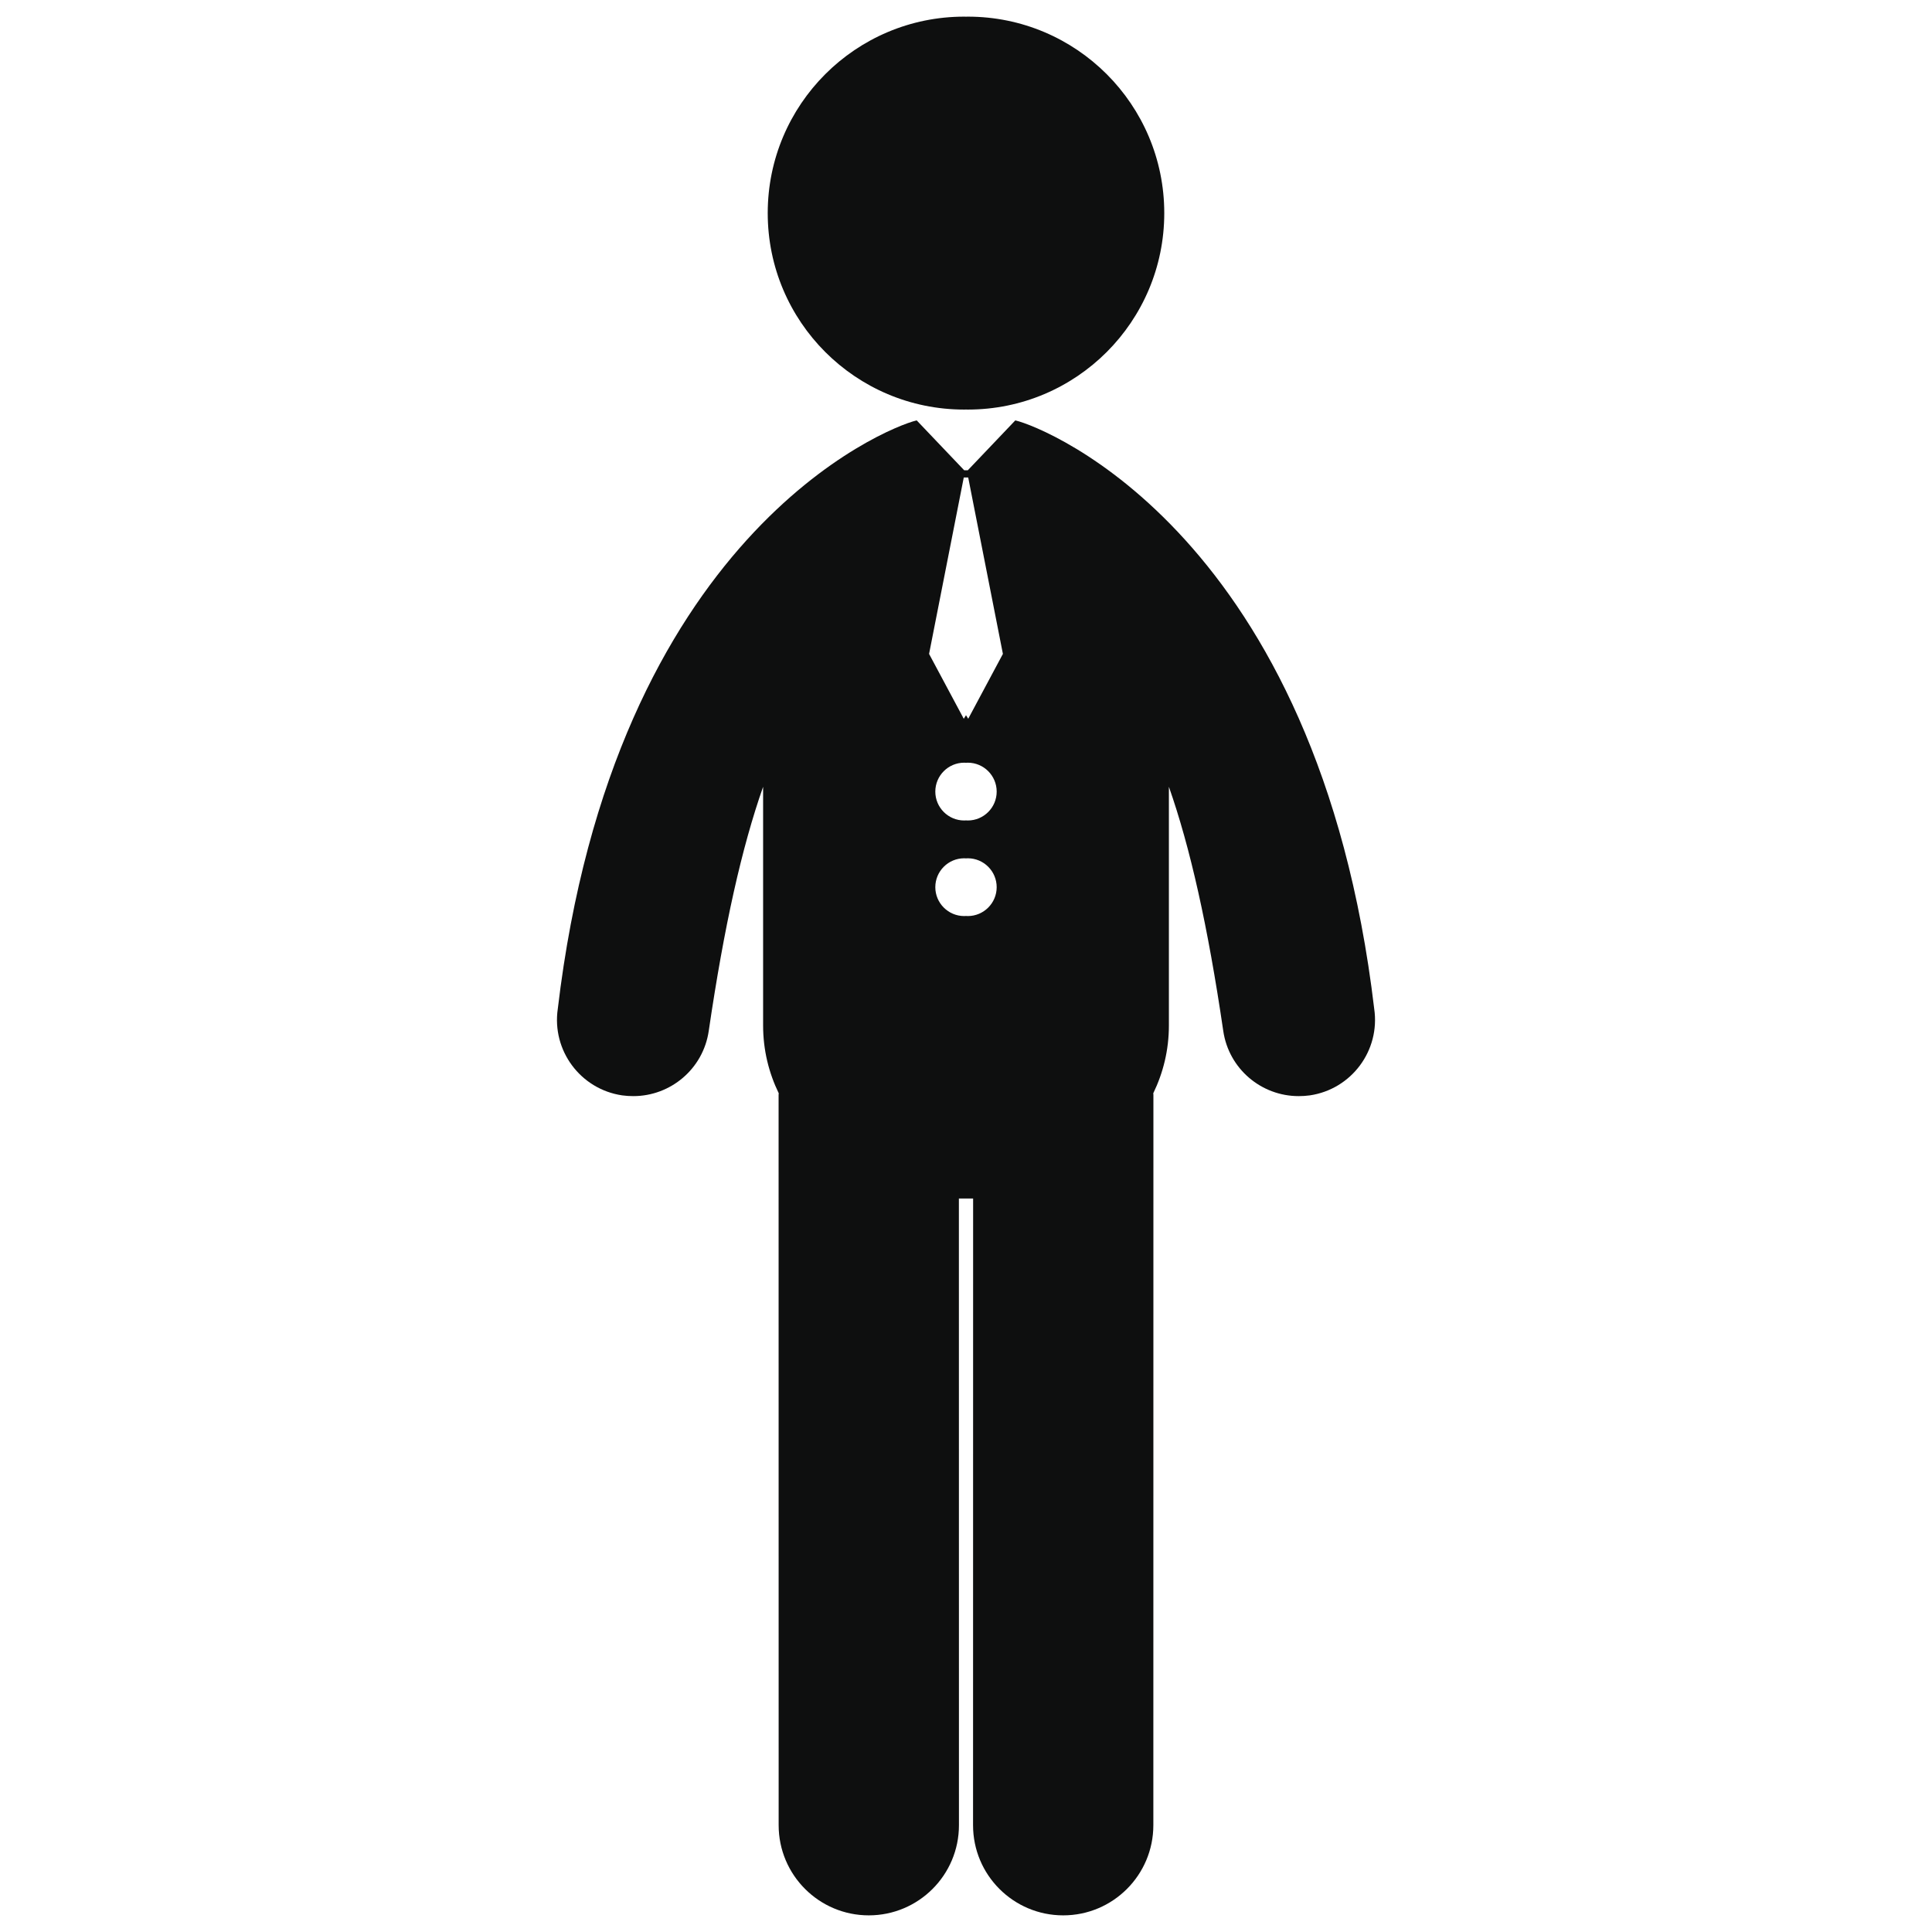 <?xml version="1.0" encoding="iso-8859-1"?>
<!-- Generator: Adobe Illustrator 16.0.0, SVG Export Plug-In . SVG Version: 6.00 Build 0)  -->
<!DOCTYPE svg PUBLIC "-//W3C//DTD SVG 1.1//EN" "http://www.w3.org/Graphics/SVG/1.1/DTD/svg11.dtd">
<svg version="1.1" id="Capa_1" xmlns="http://www.w3.org/2000/svg" xmlns:xlink="http://www.w3.org/1999/xlink" x="0px" y="0px"
	 width="500px" height="500px" viewBox="0 0 500 500" style="enable-background:new 0 0 500 500;" xml:space="preserve">
<g>
	<path style="fill:#0E0F0F;" d="M249.532,105.997c0.157,0,0.312-0.01,0.468-0.012c0.156,0.002,0.31,0.012,0.468,0.012
		c28.08,0,50.844-22.766,50.844-50.844c0-28.084-22.764-50.847-50.844-50.847c-0.158,0-0.312,0.01-0.468,0.012
		c-0.156-0.002-0.311-0.012-0.468-0.012c-28.081,0-50.845,22.763-50.845,50.847C198.688,83.231,221.452,105.997,249.532,105.997z"/>
	<path style="fill:#0E0F0F;" d="M355.644,261.073c-14.521-122.442-85.012-150.396-92.771-152.247
		c-0.038-0.007-0.084-0.007-0.121-0.021l-12.281,12.898h-0.94l-12.281-12.898c-0.038,0.015-0.083,0.015-0.121,0.021
		c-7.76,1.851-78.251,29.805-92.771,152.247c-1.589,10.796,5.878,20.825,16.659,22.409c0.969,0.136,1.945,0.193,2.892,0.193
		c9.637,0,18.078-7.038,19.513-16.872c4.009-27.305,8.581-47.543,14.07-63.188v61.771c0,6.392,1.487,12.278,4.046,17.558
		c-0.008,0.129-0.038,0.25-0.038,0.371l0.015,189.046c0,12.886,10.451,23.332,23.324,23.332c12.893,0,23.336-10.446,23.336-23.332
		l-0.016-162.188L250,310.17l1.842,0.003l-0.017,162.188c0,12.886,10.443,23.332,23.336,23.332
		c12.873,0,23.324-10.446,23.324-23.332l0.016-189.046c0-0.121-0.03-0.242-0.038-0.371c2.56-5.279,4.046-11.166,4.046-17.558
		v-61.771c5.488,15.645,10.061,35.883,14.07,63.188c1.435,9.834,9.875,16.872,19.513,16.872c0.946,0,1.923-0.058,2.892-0.193
		C349.765,281.898,357.231,271.869,355.644,261.073z M250.468,237.075c-0.153,0-0.305-0.013-0.455-0.023v-0.001
		c-0.004,0-0.009,0-0.013,0s-0.009,0-0.013,0v0.001c-0.15,0.01-0.302,0.023-0.455,0.023c-4.124,0-7.474-3.357-7.474-7.473
		c0-4.126,3.35-7.479,7.474-7.479c0.153,0,0.305,0.013,0.455,0.023v0.001c0.004,0,0.009,0,0.013,0s0.009,0,0.013,0v-0.001
		c0.15-0.01,0.302-0.023,0.455-0.023c4.123,0,7.473,3.353,7.473,7.479C257.94,233.718,254.591,237.075,250.468,237.075z
		 M250.468,212.34c-0.153,0-0.305-0.013-0.455-0.023v-0.001c-0.004,0-0.009,0-0.013,0s-0.009,0-0.013,0v0.001
		c-0.15,0.01-0.302,0.023-0.455,0.023c-4.124,0-7.474-3.352-7.474-7.473c0-4.126,3.35-7.483,7.474-7.483
		c0.153,0,0.305,0.013,0.455,0.023v0.001c0.004,0,0.009,0,0.013,0s0.009,0,0.013,0v-0.001c0.15-0.01,0.302-0.023,0.455-0.023
		c4.123,0,7.473,3.357,7.473,7.483C257.94,208.988,254.591,212.34,250.468,212.34z M250.575,186.015l-0.563-0.896v-0.041
		l-0.013,0.02l-0.013-0.02v0.041l-0.563,0.896l-8.978-16.784l8.978-45.652h0.23h0.69h0.23l8.979,45.652L250.575,186.015z"/>
</g>
</svg>
